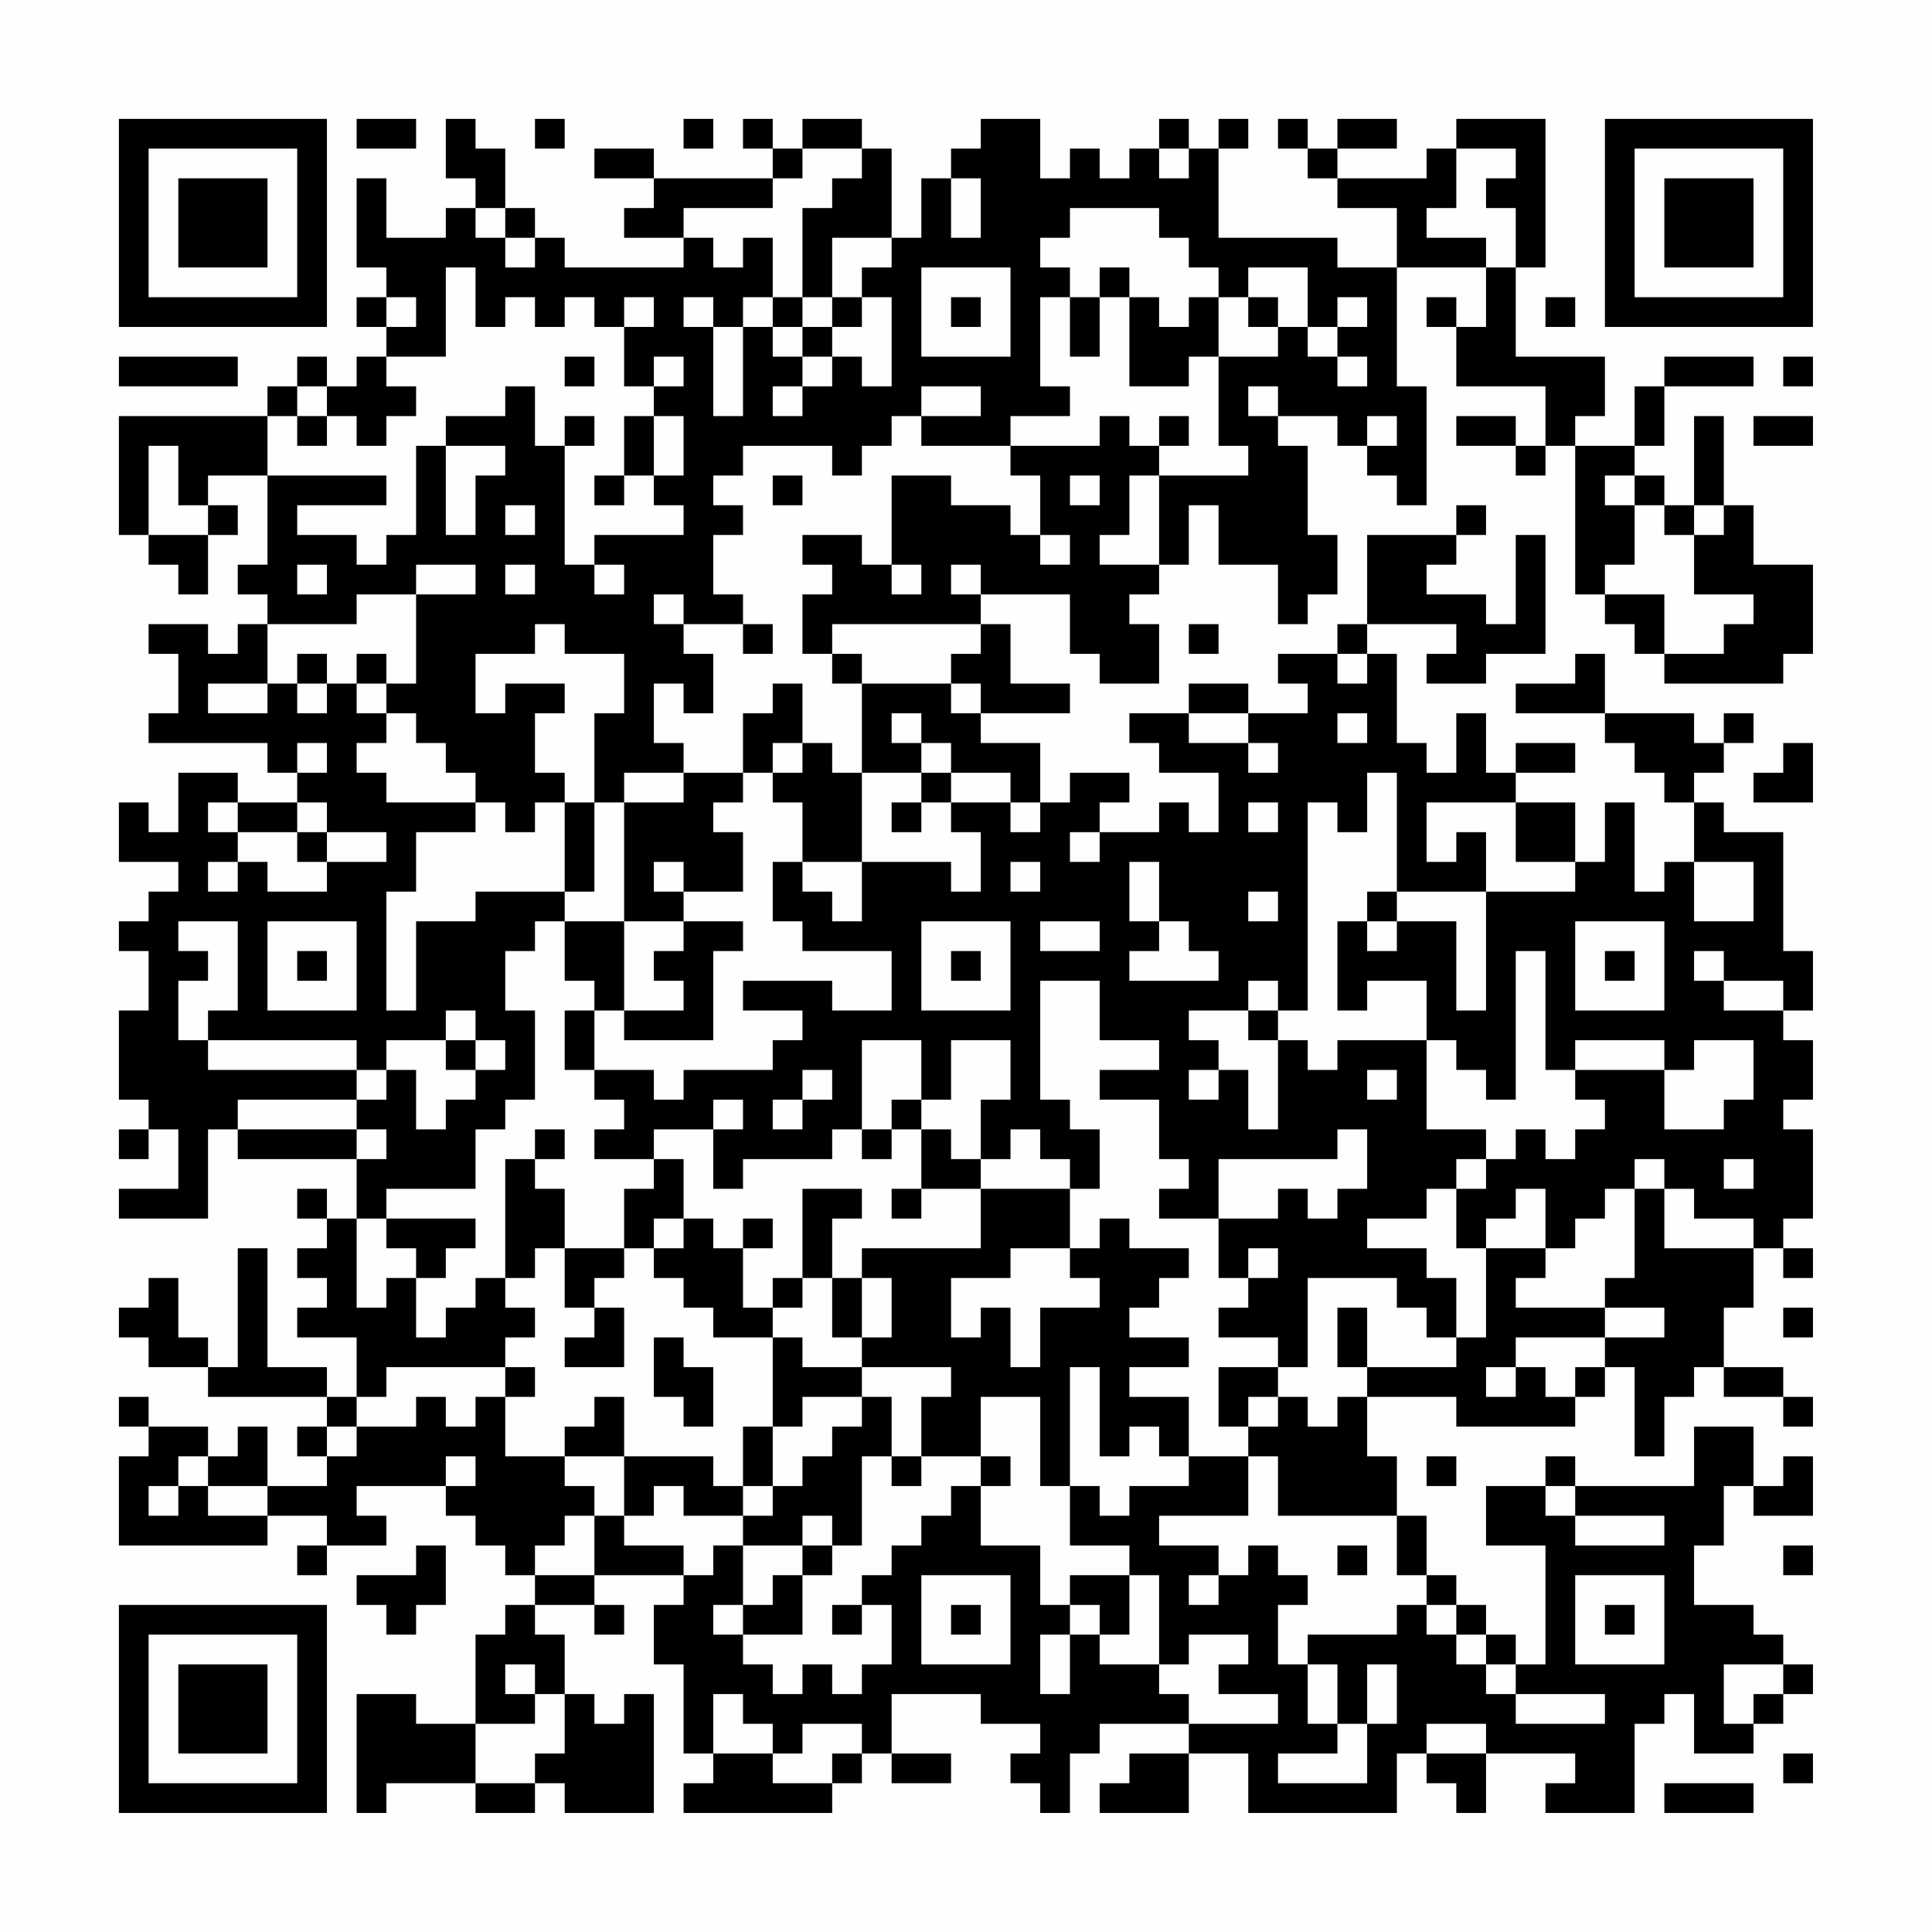 <?xml version="1.0" encoding="UTF-8"?>
<svg xmlns="http://www.w3.org/2000/svg" version="1.1" width="300" height="300" viewBox="0 0 300 300"><rect x="0" y="0" width="300" height="300" fill="#fefefe"/><g transform="scale(4.615)"><g transform="translate(4,4)"><path fill-rule="evenodd" d="M8 0L8 1L10 1L10 0ZM11 0L11 2L12 2L12 3L11 3L11 4L9 4L9 2L8 2L8 5L9 5L9 6L8 6L8 7L9 7L9 8L8 8L8 9L7 9L7 8L6 8L6 9L5 9L5 10L0 10L0 14L1 14L1 15L2 15L2 16L3 16L3 14L4 14L4 13L3 13L3 12L5 12L5 15L4 15L4 16L5 16L5 17L4 17L4 18L3 18L3 17L1 17L1 18L2 18L2 20L1 20L1 21L5 21L5 22L6 22L6 23L4 23L4 22L2 22L2 24L1 24L1 23L0 23L0 25L2 25L2 26L1 26L1 27L0 27L0 28L1 28L1 30L0 30L0 33L1 33L1 34L0 34L0 35L1 35L1 34L2 34L2 36L0 36L0 37L3 37L3 34L4 34L4 35L8 35L8 37L7 37L7 36L6 36L6 37L7 37L7 38L6 38L6 39L7 39L7 40L6 40L6 41L8 41L8 43L7 43L7 42L5 42L5 38L4 38L4 42L3 42L3 41L2 41L2 39L1 39L1 40L0 40L0 41L1 41L1 42L3 42L3 43L7 43L7 44L6 44L6 45L7 45L7 46L5 46L5 44L4 44L4 45L3 45L3 44L1 44L1 43L0 43L0 44L1 44L1 45L0 45L0 48L5 48L5 47L7 47L7 48L6 48L6 49L7 49L7 48L9 48L9 47L8 47L8 46L11 46L11 47L12 47L12 48L13 48L13 49L14 49L14 50L13 50L13 51L12 51L12 54L10 54L10 53L8 53L8 57L9 57L9 56L12 56L12 57L14 57L14 56L15 56L15 57L18 57L18 53L17 53L17 54L16 54L16 53L15 53L15 51L14 51L14 50L16 50L16 51L17 51L17 50L16 50L16 49L19 49L19 50L18 50L18 52L19 52L19 55L20 55L20 56L19 56L19 57L24 57L24 56L25 56L25 55L26 55L26 56L28 56L28 55L26 55L26 53L29 53L29 54L31 54L31 55L30 55L30 56L31 56L31 57L32 57L32 55L33 55L33 54L36 54L36 55L34 55L34 56L33 56L33 57L36 57L36 55L38 55L38 57L43 57L43 55L44 55L44 56L45 56L45 57L46 57L46 55L49 55L49 56L48 56L48 57L51 57L51 54L52 54L52 53L53 53L53 55L55 55L55 54L56 54L56 53L57 53L57 52L56 52L56 51L55 51L55 50L53 50L53 48L54 48L54 46L55 46L55 47L57 47L57 45L56 45L56 46L55 46L55 44L53 44L53 46L49 46L49 45L48 45L48 46L46 46L46 48L48 48L48 52L47 52L47 51L46 51L46 50L45 50L45 49L44 49L44 47L43 47L43 45L42 45L42 43L45 43L45 44L49 44L49 43L50 43L50 42L51 42L51 45L52 45L52 43L53 43L53 42L54 42L54 43L56 43L56 44L57 44L57 43L56 43L56 42L54 42L54 40L55 40L55 38L56 38L56 39L57 39L57 38L56 38L56 37L57 37L57 34L56 34L56 33L57 33L57 31L56 31L56 30L57 30L57 28L56 28L56 24L54 24L54 23L53 23L53 22L54 22L54 21L55 21L55 20L54 20L54 21L53 21L53 20L50 20L50 18L49 18L49 19L47 19L47 20L50 20L50 21L51 21L51 22L52 22L52 23L53 23L53 25L52 25L52 26L51 26L51 23L50 23L50 25L49 25L49 23L47 23L47 22L49 22L49 21L47 21L47 22L46 22L46 20L45 20L45 22L44 22L44 21L43 21L43 18L42 18L42 17L45 17L45 18L44 18L44 19L46 19L46 18L48 18L48 14L47 14L47 17L46 17L46 16L44 16L44 15L45 15L45 14L46 14L46 13L45 13L45 14L42 14L42 17L41 17L41 18L39 18L39 19L40 19L40 20L38 20L38 19L36 19L36 20L34 20L34 21L35 21L35 22L37 22L37 24L36 24L36 23L35 23L35 24L33 24L33 23L34 23L34 22L32 22L32 23L31 23L31 21L29 21L29 20L32 20L32 19L30 19L30 17L29 17L29 16L32 16L32 18L33 18L33 19L35 19L35 17L34 17L34 16L35 16L35 15L36 15L36 13L37 13L37 15L39 15L39 17L40 17L40 16L41 16L41 14L40 14L40 11L39 11L39 10L41 10L41 11L42 11L42 12L43 12L43 13L44 13L44 9L43 9L43 5L46 5L46 7L45 7L45 6L44 6L44 7L45 7L45 9L48 9L48 11L47 11L47 10L45 10L45 11L47 11L47 12L48 12L48 11L49 11L49 16L50 16L50 17L51 17L51 18L52 18L52 19L56 19L56 18L57 18L57 15L55 15L55 13L54 13L54 10L53 10L53 13L52 13L52 12L51 12L51 11L52 11L52 9L55 9L55 8L52 8L52 9L51 9L51 11L49 11L49 10L50 10L50 8L47 8L47 5L48 5L48 0L45 0L45 1L44 1L44 2L41 2L41 1L43 1L43 0L41 0L41 1L40 1L40 0L39 0L39 1L40 1L40 2L41 2L41 3L43 3L43 5L41 5L41 4L37 4L37 1L38 1L38 0L37 0L37 1L36 1L36 0L35 0L35 1L34 1L34 2L33 2L33 1L32 1L32 2L31 2L31 0L29 0L29 1L28 1L28 2L27 2L27 4L26 4L26 1L25 1L25 0L23 0L23 1L22 1L22 0L21 0L21 1L22 1L22 2L18 2L18 1L16 1L16 2L18 2L18 3L17 3L17 4L19 4L19 5L15 5L15 4L14 4L14 3L13 3L13 1L12 1L12 0ZM14 0L14 1L15 1L15 0ZM19 0L19 1L20 1L20 0ZM23 1L23 2L22 2L22 3L19 3L19 4L20 4L20 5L21 5L21 4L22 4L22 6L21 6L21 7L20 7L20 6L19 6L19 7L20 7L20 10L21 10L21 7L22 7L22 8L23 8L23 9L22 9L22 10L23 10L23 9L24 9L24 8L25 8L25 9L26 9L26 6L25 6L25 5L26 5L26 4L24 4L24 6L23 6L23 3L24 3L24 2L25 2L25 1ZM35 1L35 2L36 2L36 1ZM45 1L45 3L44 3L44 4L46 4L46 5L47 5L47 3L46 3L46 2L47 2L47 1ZM28 2L28 4L29 4L29 2ZM12 3L12 4L13 4L13 5L14 5L14 4L13 4L13 3ZM32 3L32 4L31 4L31 5L32 5L32 6L31 6L31 9L32 9L32 10L30 10L30 11L27 11L27 10L29 10L29 9L27 9L27 10L26 10L26 11L25 11L25 12L24 12L24 11L21 11L21 12L20 12L20 13L21 13L21 14L20 14L20 16L21 16L21 17L19 17L19 16L18 16L18 17L19 17L19 18L20 18L20 20L19 20L19 19L18 19L18 21L19 21L19 22L17 22L17 23L16 23L16 20L17 20L17 18L15 18L15 17L14 17L14 18L12 18L12 20L13 20L13 19L15 19L15 20L14 20L14 22L15 22L15 23L14 23L14 24L13 24L13 23L12 23L12 22L11 22L11 21L10 21L10 20L9 20L9 19L10 19L10 16L12 16L12 15L10 15L10 16L8 16L8 17L5 17L5 19L3 19L3 20L5 20L5 19L6 19L6 20L7 20L7 19L8 19L8 20L9 20L9 21L8 21L8 22L9 22L9 23L12 23L12 24L10 24L10 26L9 26L9 30L10 30L10 27L12 27L12 26L15 26L15 27L14 27L14 28L13 28L13 30L14 30L14 33L13 33L13 34L12 34L12 36L9 36L9 37L8 37L8 40L9 40L9 39L10 39L10 41L11 41L11 40L12 40L12 39L13 39L13 40L14 40L14 41L13 41L13 42L9 42L9 43L8 43L8 44L7 44L7 45L8 45L8 44L10 44L10 43L11 43L11 44L12 44L12 43L13 43L13 45L15 45L15 46L16 46L16 47L15 47L15 48L14 48L14 49L16 49L16 47L17 47L17 48L19 48L19 49L20 49L20 48L21 48L21 50L20 50L20 51L21 51L21 52L22 52L22 53L23 53L23 52L24 52L24 53L25 53L25 52L26 52L26 50L25 50L25 49L26 49L26 48L27 48L27 47L28 47L28 46L29 46L29 48L31 48L31 50L32 50L32 51L31 51L31 53L32 53L32 51L33 51L33 52L35 52L35 53L36 53L36 54L39 54L39 53L37 53L37 52L38 52L38 51L36 51L36 52L35 52L35 49L34 49L34 48L32 48L32 46L33 46L33 47L34 47L34 46L36 46L36 45L38 45L38 47L35 47L35 48L37 48L37 49L36 49L36 50L37 50L37 49L38 49L38 48L39 48L39 49L40 49L40 50L39 50L39 52L40 52L40 54L41 54L41 55L39 55L39 56L42 56L42 54L43 54L43 52L42 52L42 54L41 54L41 52L40 52L40 51L43 51L43 50L44 50L44 51L45 51L45 52L46 52L46 53L47 53L47 54L50 54L50 53L47 53L47 52L46 52L46 51L45 51L45 50L44 50L44 49L43 49L43 47L39 47L39 45L38 45L38 44L39 44L39 43L40 43L40 44L41 44L41 43L42 43L42 42L45 42L45 41L46 41L46 38L48 38L48 39L47 39L47 40L50 40L50 41L47 41L47 42L46 42L46 43L47 43L47 42L48 42L48 43L49 43L49 42L50 42L50 41L52 41L52 40L50 40L50 39L51 39L51 36L52 36L52 38L55 38L55 37L53 37L53 36L52 36L52 35L51 35L51 36L50 36L50 37L49 37L49 38L48 38L48 36L47 36L47 37L46 37L46 38L45 38L45 36L46 36L46 35L47 35L47 34L48 34L48 35L49 35L49 34L50 34L50 33L49 33L49 32L52 32L52 34L54 34L54 33L55 33L55 31L53 31L53 32L52 32L52 31L49 31L49 32L48 32L48 28L47 28L47 33L46 33L46 32L45 32L45 31L44 31L44 29L42 29L42 30L41 30L41 27L42 27L42 28L43 28L43 27L45 27L45 30L46 30L46 26L49 26L49 25L47 25L47 23L44 23L44 25L45 25L45 24L46 24L46 26L43 26L43 22L42 22L42 24L41 24L41 23L40 23L40 30L39 30L39 29L38 29L38 30L36 30L36 31L37 31L37 32L36 32L36 33L37 33L37 32L38 32L38 34L39 34L39 31L40 31L40 32L41 32L41 31L44 31L44 34L46 34L46 35L45 35L45 36L44 36L44 37L42 37L42 38L44 38L44 39L45 39L45 41L44 41L44 40L43 40L43 39L40 39L40 42L39 42L39 41L37 41L37 40L38 40L38 39L39 39L39 38L38 38L38 39L37 39L37 37L39 37L39 36L40 36L40 37L41 37L41 36L42 36L42 34L41 34L41 35L37 35L37 37L35 37L35 36L36 36L36 35L35 35L35 33L33 33L33 32L35 32L35 31L33 31L33 29L31 29L31 33L32 33L32 34L33 34L33 36L32 36L32 35L31 35L31 34L30 34L30 35L29 35L29 33L30 33L30 31L28 31L28 33L27 33L27 31L25 31L25 34L24 34L24 35L21 35L21 36L20 36L20 34L21 34L21 33L20 33L20 34L18 34L18 35L16 35L16 34L17 34L17 33L16 33L16 32L18 32L18 33L19 33L19 32L22 32L22 31L23 31L23 30L21 30L21 29L24 29L24 30L26 30L26 28L23 28L23 27L22 27L22 25L23 25L23 26L24 26L24 27L25 27L25 25L28 25L28 26L29 26L29 24L28 24L28 23L30 23L30 24L31 24L31 23L30 23L30 22L28 22L28 21L27 21L27 20L26 20L26 21L27 21L27 22L25 22L25 19L28 19L28 20L29 20L29 19L28 19L28 18L29 18L29 17L24 17L24 18L23 18L23 16L24 16L24 15L23 15L23 14L25 14L25 15L26 15L26 16L27 16L27 15L26 15L26 12L28 12L28 13L30 13L30 14L31 14L31 15L32 15L32 14L31 14L31 12L30 12L30 11L33 11L33 10L34 10L34 11L35 11L35 12L34 12L34 14L33 14L33 15L35 15L35 12L38 12L38 11L37 11L37 8L39 8L39 7L40 7L40 8L41 8L41 9L42 9L42 8L41 8L41 7L42 7L42 6L41 6L41 7L40 7L40 5L38 5L38 6L37 6L37 5L36 5L36 4L35 4L35 3ZM11 5L11 8L9 8L9 9L10 9L10 10L9 10L9 11L8 11L8 10L7 10L7 9L6 9L6 10L5 10L5 12L9 12L9 13L6 13L6 14L8 14L8 15L9 15L9 14L10 14L10 11L11 11L11 14L12 14L12 12L13 12L13 11L11 11L11 10L13 10L13 9L14 9L14 11L15 11L15 15L16 15L16 16L17 16L17 15L16 15L16 14L19 14L19 13L18 13L18 12L19 12L19 10L18 10L18 9L19 9L19 8L18 8L18 9L17 9L17 7L18 7L18 6L17 6L17 7L16 7L16 6L15 6L15 7L14 7L14 6L13 6L13 7L12 7L12 5ZM27 5L27 8L30 8L30 5ZM33 5L33 6L32 6L32 8L33 8L33 6L34 6L34 9L36 9L36 8L37 8L37 6L36 6L36 7L35 7L35 6L34 6L34 5ZM9 6L9 7L10 7L10 6ZM22 6L22 7L23 7L23 8L24 8L24 7L25 7L25 6L24 6L24 7L23 7L23 6ZM28 6L28 7L29 7L29 6ZM38 6L38 7L39 7L39 6ZM48 6L48 7L49 7L49 6ZM0 8L0 9L4 9L4 8ZM15 8L15 9L16 9L16 8ZM56 8L56 9L57 9L57 8ZM38 9L38 10L39 10L39 9ZM6 10L6 11L7 11L7 10ZM15 10L15 11L16 11L16 10ZM17 10L17 12L16 12L16 13L17 13L17 12L18 12L18 10ZM35 10L35 11L36 11L36 10ZM42 10L42 11L43 11L43 10ZM55 10L55 11L57 11L57 10ZM1 11L1 14L3 14L3 13L2 13L2 11ZM22 12L22 13L23 13L23 12ZM32 12L32 13L33 13L33 12ZM50 12L50 13L51 13L51 15L50 15L50 16L52 16L52 18L54 18L54 17L55 17L55 16L53 16L53 14L54 14L54 13L53 13L53 14L52 14L52 13L51 13L51 12ZM13 13L13 14L14 14L14 13ZM6 15L6 16L7 16L7 15ZM13 15L13 16L14 16L14 15ZM28 15L28 16L29 16L29 15ZM21 17L21 18L22 18L22 17ZM36 17L36 18L37 18L37 17ZM6 18L6 19L7 19L7 18ZM8 18L8 19L9 19L9 18ZM24 18L24 19L25 19L25 18ZM41 18L41 19L42 19L42 18ZM22 19L22 20L21 20L21 22L19 22L19 23L17 23L17 27L15 27L15 29L16 29L16 30L15 30L15 32L16 32L16 30L17 30L17 31L20 31L20 28L21 28L21 27L19 27L19 26L21 26L21 24L20 24L20 23L21 23L21 22L22 22L22 23L23 23L23 25L25 25L25 22L24 22L24 21L23 21L23 19ZM36 20L36 21L38 21L38 22L39 22L39 21L38 21L38 20ZM41 20L41 21L42 21L42 20ZM6 21L6 22L7 22L7 21ZM22 21L22 22L23 22L23 21ZM56 21L56 22L55 22L55 23L57 23L57 21ZM27 22L27 23L26 23L26 24L27 24L27 23L28 23L28 22ZM3 23L3 24L4 24L4 25L3 25L3 26L4 26L4 25L5 25L5 26L7 26L7 25L9 25L9 24L7 24L7 23L6 23L6 24L4 24L4 23ZM15 23L15 26L16 26L16 23ZM38 23L38 24L39 24L39 23ZM6 24L6 25L7 25L7 24ZM32 24L32 25L33 25L33 24ZM18 25L18 26L19 26L19 25ZM30 25L30 26L31 26L31 25ZM34 25L34 27L35 27L35 28L34 28L34 29L37 29L37 28L36 28L36 27L35 27L35 25ZM53 25L53 27L55 27L55 25ZM38 26L38 27L39 27L39 26ZM42 26L42 27L43 27L43 26ZM2 27L2 28L3 28L3 29L2 29L2 31L3 31L3 32L8 32L8 33L4 33L4 34L8 34L8 35L9 35L9 34L8 34L8 33L9 33L9 32L10 32L10 34L11 34L11 33L12 33L12 32L13 32L13 31L12 31L12 30L11 30L11 31L9 31L9 32L8 32L8 31L3 31L3 30L4 30L4 27ZM5 27L5 30L8 30L8 27ZM17 27L17 30L19 30L19 29L18 29L18 28L19 28L19 27ZM27 27L27 30L30 30L30 27ZM31 27L31 28L33 28L33 27ZM49 27L49 30L52 30L52 27ZM6 28L6 29L7 29L7 28ZM28 28L28 29L29 29L29 28ZM50 28L50 29L51 29L51 28ZM53 28L53 29L54 29L54 30L56 30L56 29L54 29L54 28ZM38 30L38 31L39 31L39 30ZM11 31L11 32L12 32L12 31ZM23 32L23 33L22 33L22 34L23 34L23 33L24 33L24 32ZM42 32L42 33L43 33L43 32ZM26 33L26 34L25 34L25 35L26 35L26 34L27 34L27 36L26 36L26 37L27 37L27 36L29 36L29 38L25 38L25 39L24 39L24 37L25 37L25 36L23 36L23 39L22 39L22 40L21 40L21 38L22 38L22 37L21 37L21 38L20 38L20 37L19 37L19 35L18 35L18 36L17 36L17 38L15 38L15 36L14 36L14 35L15 35L15 34L14 34L14 35L13 35L13 39L14 39L14 38L15 38L15 40L16 40L16 41L15 41L15 42L17 42L17 40L16 40L16 39L17 39L17 38L18 38L18 39L19 39L19 40L20 40L20 41L22 41L22 44L21 44L21 46L20 46L20 45L17 45L17 43L16 43L16 44L15 44L15 45L17 45L17 47L18 47L18 46L19 46L19 47L21 47L21 48L23 48L23 49L22 49L22 50L21 50L21 51L23 51L23 49L24 49L24 48L25 48L25 45L26 45L26 46L27 46L27 45L29 45L29 46L30 46L30 45L29 45L29 43L31 43L31 46L32 46L32 42L33 42L33 45L34 45L34 44L35 44L35 45L36 45L36 43L34 43L34 42L36 42L36 41L34 41L34 40L35 40L35 39L36 39L36 38L34 38L34 37L33 37L33 38L32 38L32 36L29 36L29 35L28 35L28 34L27 34L27 33ZM54 35L54 36L55 36L55 35ZM9 37L9 38L10 38L10 39L11 39L11 38L12 38L12 37ZM18 37L18 38L19 38L19 37ZM30 38L30 39L28 39L28 41L29 41L29 40L30 40L30 42L31 42L31 40L33 40L33 39L32 39L32 38ZM23 39L23 40L22 40L22 41L23 41L23 42L25 42L25 43L23 43L23 44L22 44L22 46L21 46L21 47L22 47L22 46L23 46L23 45L24 45L24 44L25 44L25 43L26 43L26 45L27 45L27 43L28 43L28 42L25 42L25 41L26 41L26 39L25 39L25 41L24 41L24 39ZM41 40L41 42L42 42L42 40ZM56 40L56 41L57 41L57 40ZM18 41L18 43L19 43L19 44L20 44L20 42L19 42L19 41ZM13 42L13 43L14 43L14 42ZM37 42L37 44L38 44L38 43L39 43L39 42ZM2 45L2 46L1 46L1 47L2 47L2 46L3 46L3 47L5 47L5 46L3 46L3 45ZM11 45L11 46L12 46L12 45ZM44 45L44 46L45 46L45 45ZM48 46L48 47L49 47L49 48L52 48L52 47L49 47L49 46ZM23 47L23 48L24 48L24 47ZM10 48L10 49L8 49L8 50L9 50L9 51L10 51L10 50L11 50L11 48ZM41 48L41 49L42 49L42 48ZM56 48L56 49L57 49L57 48ZM27 49L27 52L30 52L30 49ZM32 49L32 50L33 50L33 51L34 51L34 49ZM49 49L49 52L52 52L52 49ZM24 50L24 51L25 51L25 50ZM28 50L28 51L29 51L29 50ZM50 50L50 51L51 51L51 50ZM13 52L13 53L14 53L14 54L12 54L12 56L14 56L14 55L15 55L15 53L14 53L14 52ZM54 52L54 54L55 54L55 53L56 53L56 52ZM20 53L20 55L22 55L22 56L24 56L24 55L25 55L25 54L23 54L23 55L22 55L22 54L21 54L21 53ZM44 54L44 55L46 55L46 54ZM56 55L56 56L57 56L57 55ZM52 56L52 57L55 57L55 56ZM0 0L0 7L7 7L7 0ZM1 1L1 6L6 6L6 1ZM2 2L2 5L5 5L5 2ZM50 0L50 7L57 7L57 0ZM51 1L51 6L56 6L56 1ZM52 2L52 5L55 5L55 2ZM0 50L0 57L7 57L7 50ZM1 51L1 56L6 56L6 51ZM2 52L2 55L5 55L5 52Z" fill="#000000"/></g></g></svg>
